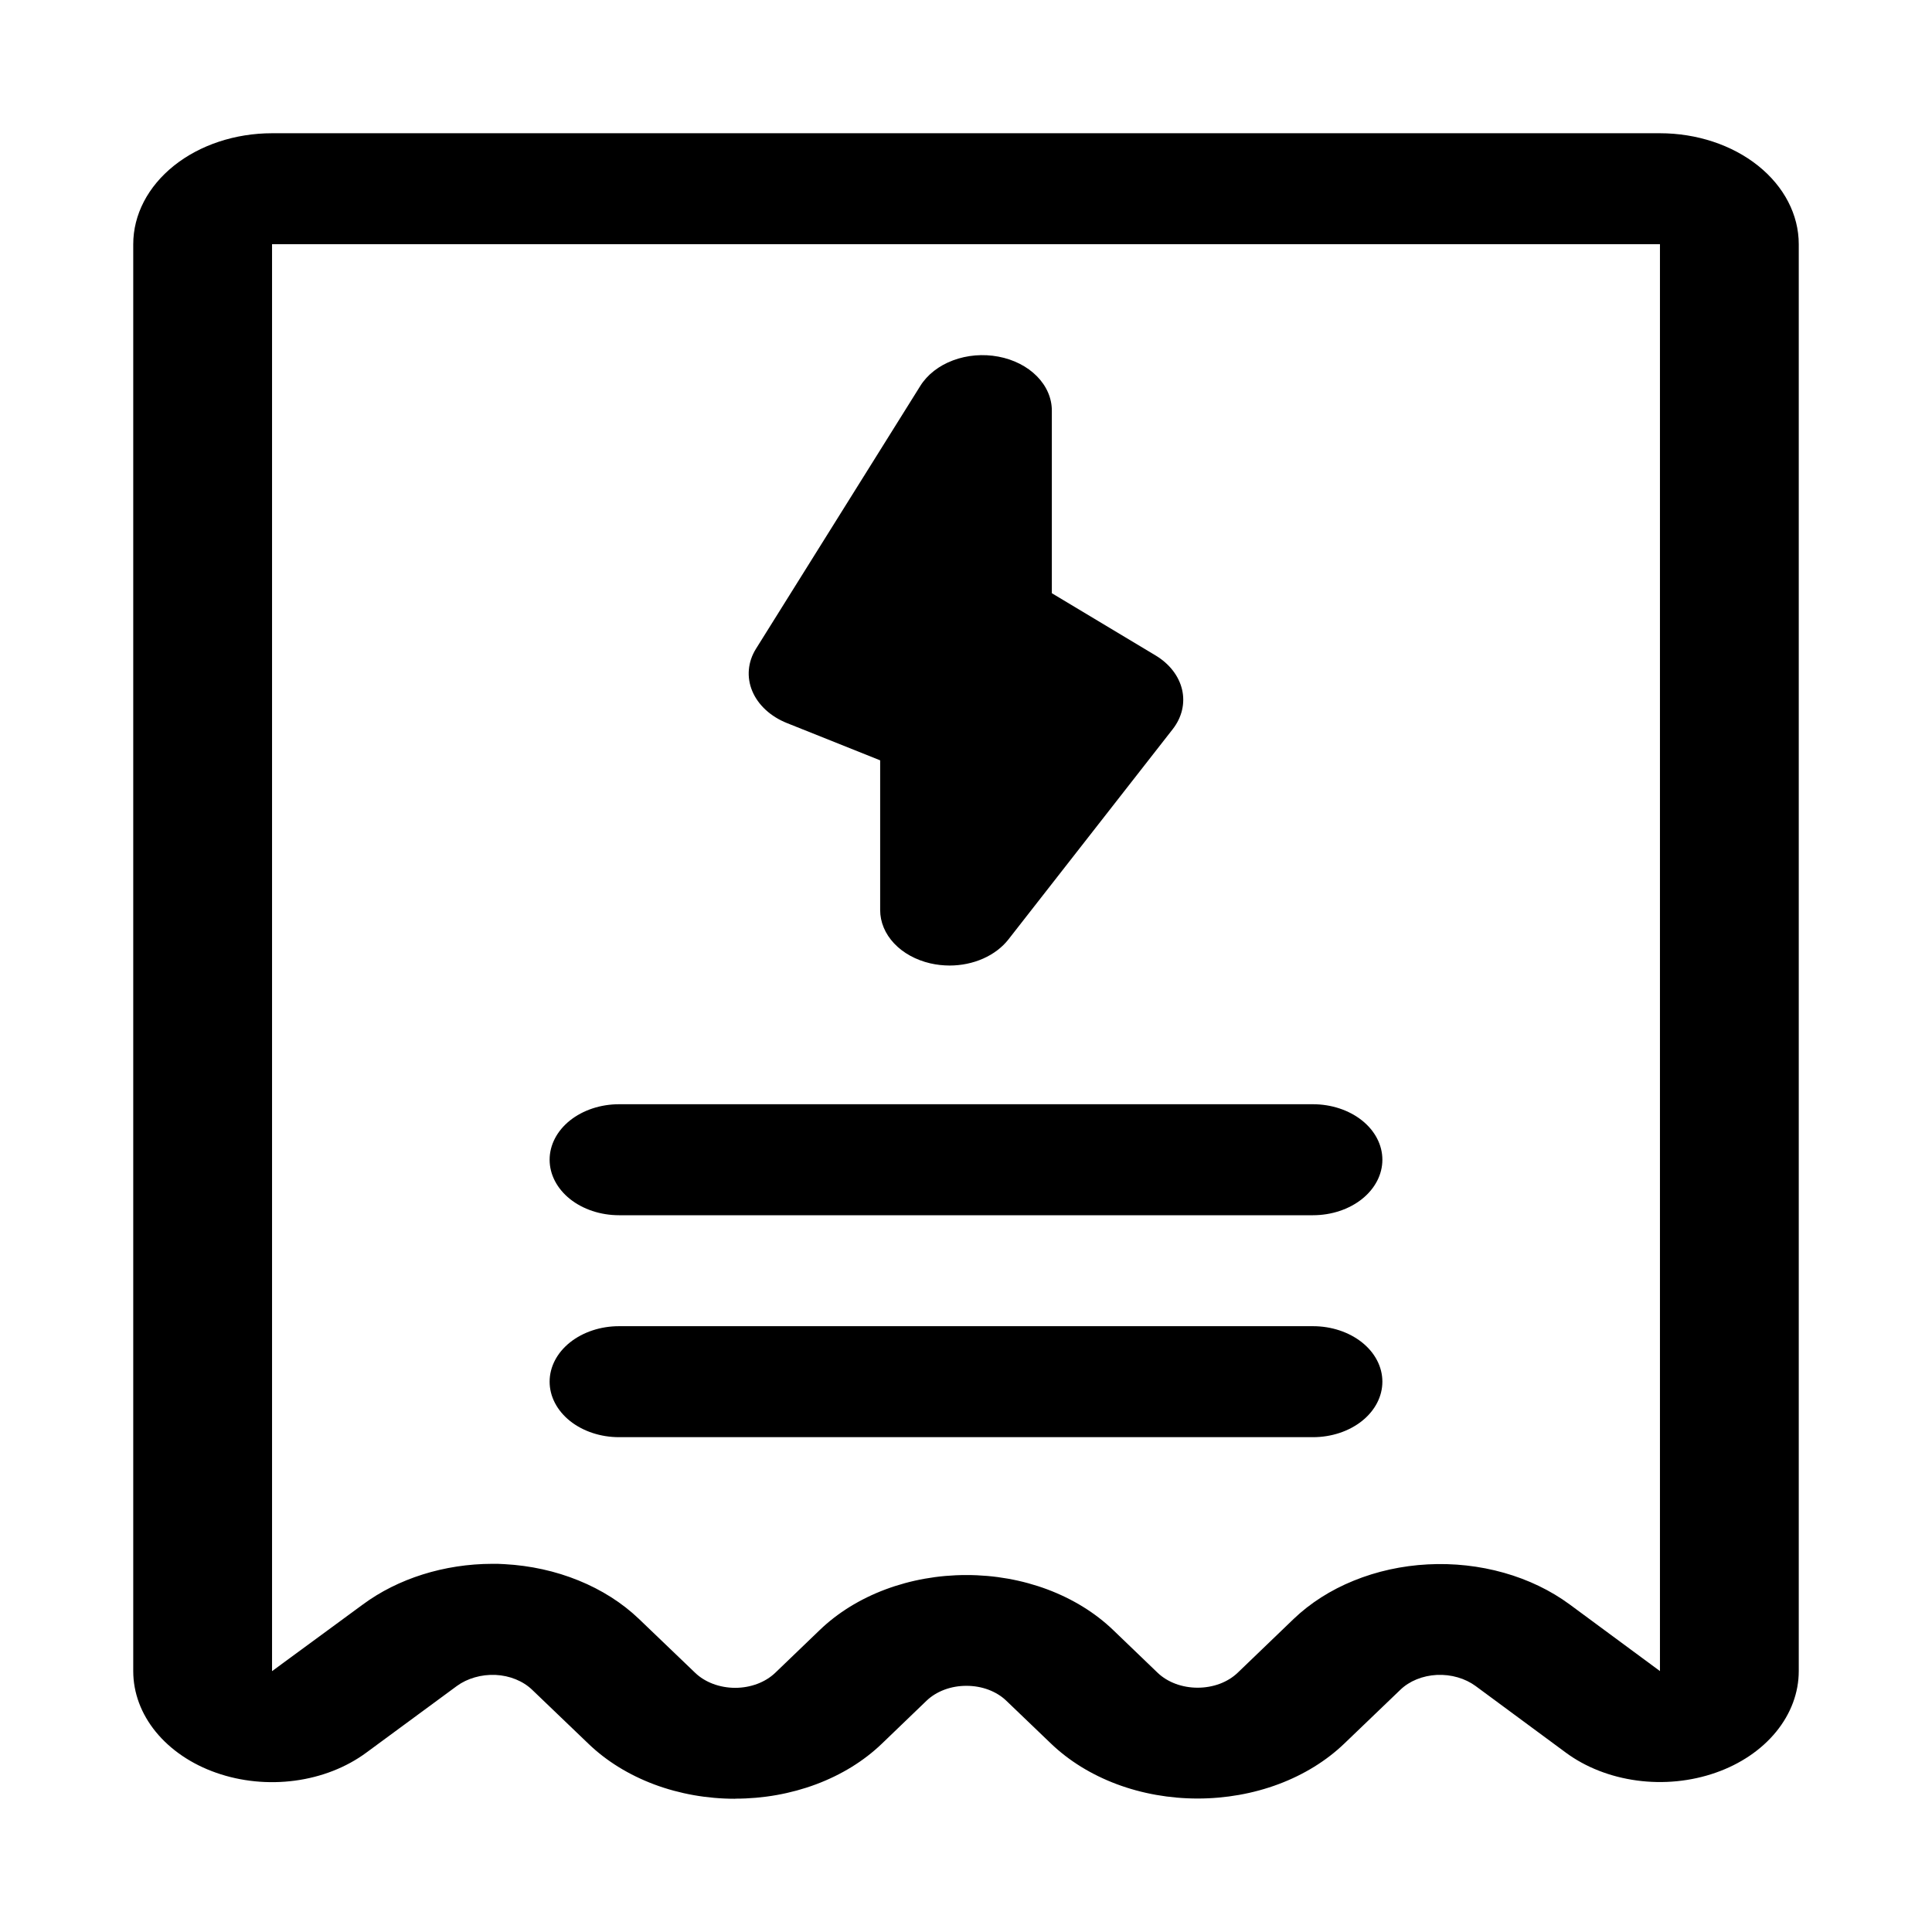 <svg width="58" height="58" viewBox="0 0 58 58" fill="none" xmlns="http://www.w3.org/2000/svg">
<g filter="url(#filter0_d_4_82)">
<path d="M34.69 15.676L31.577 13.809V8.329C31.578 7.953 31.419 7.588 31.128 7.294C30.837 6.999 30.429 6.792 29.972 6.706C29.515 6.62 29.035 6.659 28.609 6.819C28.184 6.978 27.839 7.248 27.629 7.584L22.696 15.475C22.449 15.87 22.409 16.327 22.583 16.745C22.758 17.164 23.133 17.511 23.627 17.708L26.423 18.826V23.32C26.423 23.682 26.57 24.033 26.842 24.322C27.114 24.611 27.497 24.821 27.931 24.921C28.118 24.964 28.312 24.985 28.506 24.986C28.86 24.986 29.207 24.914 29.516 24.777C29.825 24.64 30.086 24.442 30.273 24.203L35.206 17.89C35.482 17.536 35.582 17.113 35.487 16.703C35.391 16.293 35.107 15.926 34.69 15.676ZM39.417 32.482H18.583C18.031 32.482 17.501 32.306 17.11 31.994C16.72 31.681 16.5 31.258 16.5 30.816C16.5 30.374 16.72 29.95 17.11 29.638C17.501 29.326 18.031 29.15 18.583 29.15H39.417C39.969 29.15 40.499 29.326 40.89 29.638C41.281 29.95 41.5 30.374 41.5 30.816C41.5 31.258 41.281 31.681 40.89 31.994C40.499 32.306 39.969 32.482 39.417 32.482ZM39.417 39.145H18.583C18.031 39.145 17.501 38.969 17.11 38.657C16.72 38.344 16.5 37.92 16.5 37.479C16.5 37.037 16.72 36.613 17.11 36.301C17.501 35.989 18.031 35.813 18.583 35.813H39.417C39.969 35.813 40.499 35.989 40.89 36.301C41.281 36.613 41.5 37.037 41.5 37.479C41.5 37.92 41.281 38.344 40.89 38.657C40.499 38.969 39.969 39.145 39.417 39.145Z" fill="black"/>
<path d="M22.071 50C21.231 50.001 20.402 49.854 19.641 49.57C18.881 49.285 18.208 48.87 17.671 48.354L15.975 46.728C15.84 46.598 15.672 46.491 15.483 46.414C15.294 46.337 15.087 46.292 14.875 46.282C14.664 46.273 14.452 46.298 14.253 46.356C14.054 46.413 13.871 46.501 13.715 46.615L10.992 48.619C10.396 49.058 9.654 49.349 8.855 49.456C8.056 49.563 7.236 49.481 6.494 49.221C5.752 48.962 5.121 48.534 4.678 47.992C4.235 47.45 4 46.816 4 46.169V3.331C4 2.448 4.439 1.601 5.22 0.976C6.002 0.351 7.062 0 8.167 0H49.833C50.938 0 51.998 0.351 52.78 0.976C53.561 1.601 54 2.448 54 3.331V46.166C54 46.813 53.764 47.447 53.321 47.989C52.878 48.532 52.247 48.959 51.505 49.218C50.763 49.478 49.942 49.56 49.143 49.452C48.344 49.345 47.601 49.054 47.006 48.614L44.298 46.615C44.142 46.501 43.959 46.412 43.76 46.355C43.561 46.297 43.349 46.273 43.138 46.282C42.925 46.293 42.718 46.338 42.529 46.415C42.34 46.492 42.173 46.599 42.038 46.73L40.356 48.344C39.819 48.86 39.145 49.276 38.385 49.561C37.624 49.846 36.794 49.993 35.954 49.993C35.114 49.993 34.284 49.846 33.523 49.561C32.763 49.276 32.09 48.86 31.552 48.344L30.215 47.062C30.069 46.92 29.885 46.806 29.677 46.727C29.469 46.649 29.242 46.609 29.012 46.61C28.783 46.609 28.557 46.649 28.349 46.727C28.142 46.805 27.958 46.919 27.812 47.06L26.473 48.348C25.936 48.864 25.263 49.28 24.502 49.565C23.741 49.85 22.911 49.998 22.071 49.997V50ZM14.779 42.947C14.9 42.947 15.025 42.947 15.148 42.957C15.922 42.999 16.678 43.165 17.369 43.447C18.061 43.728 18.674 44.118 19.173 44.593L20.871 46.221C21.017 46.361 21.201 46.474 21.408 46.552C21.616 46.629 21.842 46.67 22.071 46.67C22.3 46.67 22.526 46.629 22.733 46.552C22.941 46.474 23.124 46.361 23.271 46.221L24.61 44.934C25.147 44.417 25.82 44.001 26.581 43.716C27.342 43.431 28.172 43.283 29.012 43.284C29.853 43.283 30.684 43.431 31.445 43.716C32.206 44.002 32.879 44.417 33.417 44.934L34.752 46.217C34.899 46.358 35.083 46.471 35.291 46.549C35.498 46.626 35.725 46.666 35.954 46.666C36.183 46.666 36.41 46.626 36.618 46.549C36.825 46.471 37.009 46.358 37.156 46.217L38.835 44.603C39.333 44.126 39.946 43.734 40.639 43.453C41.331 43.171 42.088 43.004 42.864 42.964C43.639 42.923 44.416 43.009 45.149 43.216C45.882 43.423 46.554 43.747 47.125 44.168L49.833 46.167V3.331H8.167V46.169L10.89 44.17C11.948 43.387 13.337 42.95 14.779 42.947Z" fill="black"/>
</g>
<defs>
<filter id="filter0_d_4_82" x="0" y="0" width="58" height="58" filterUnits="userSpaceOnUse" color-interpolation-filters="sRGB">
<feFlood flood-opacity="0" result="BackgroundImageFix"/>
<feColorMatrix in="SourceAlpha" type="matrix" values="0 0 0 0 0 0 0 0 0 0 0 0 0 0 0 0 0 0 127 0" result="hardAlpha"/>
<feOffset dy="4"/>
<feGaussianBlur stdDeviation="2"/>
<feComposite in2="hardAlpha" operator="out"/>
<feColorMatrix type="matrix" values="0 0 0 0 0 0 0 0 0 0 0 0 0 0 0 0 0 0 0.25 0"/>
<feBlend mode="normal" in2="BackgroundImageFix" result="effect1_dropShadow_4_82"/>
<feBlend mode="normal" in="SourceGraphic" in2="effect1_dropShadow_4_82" result="shape"/>
</filter>
</defs>
</svg>
